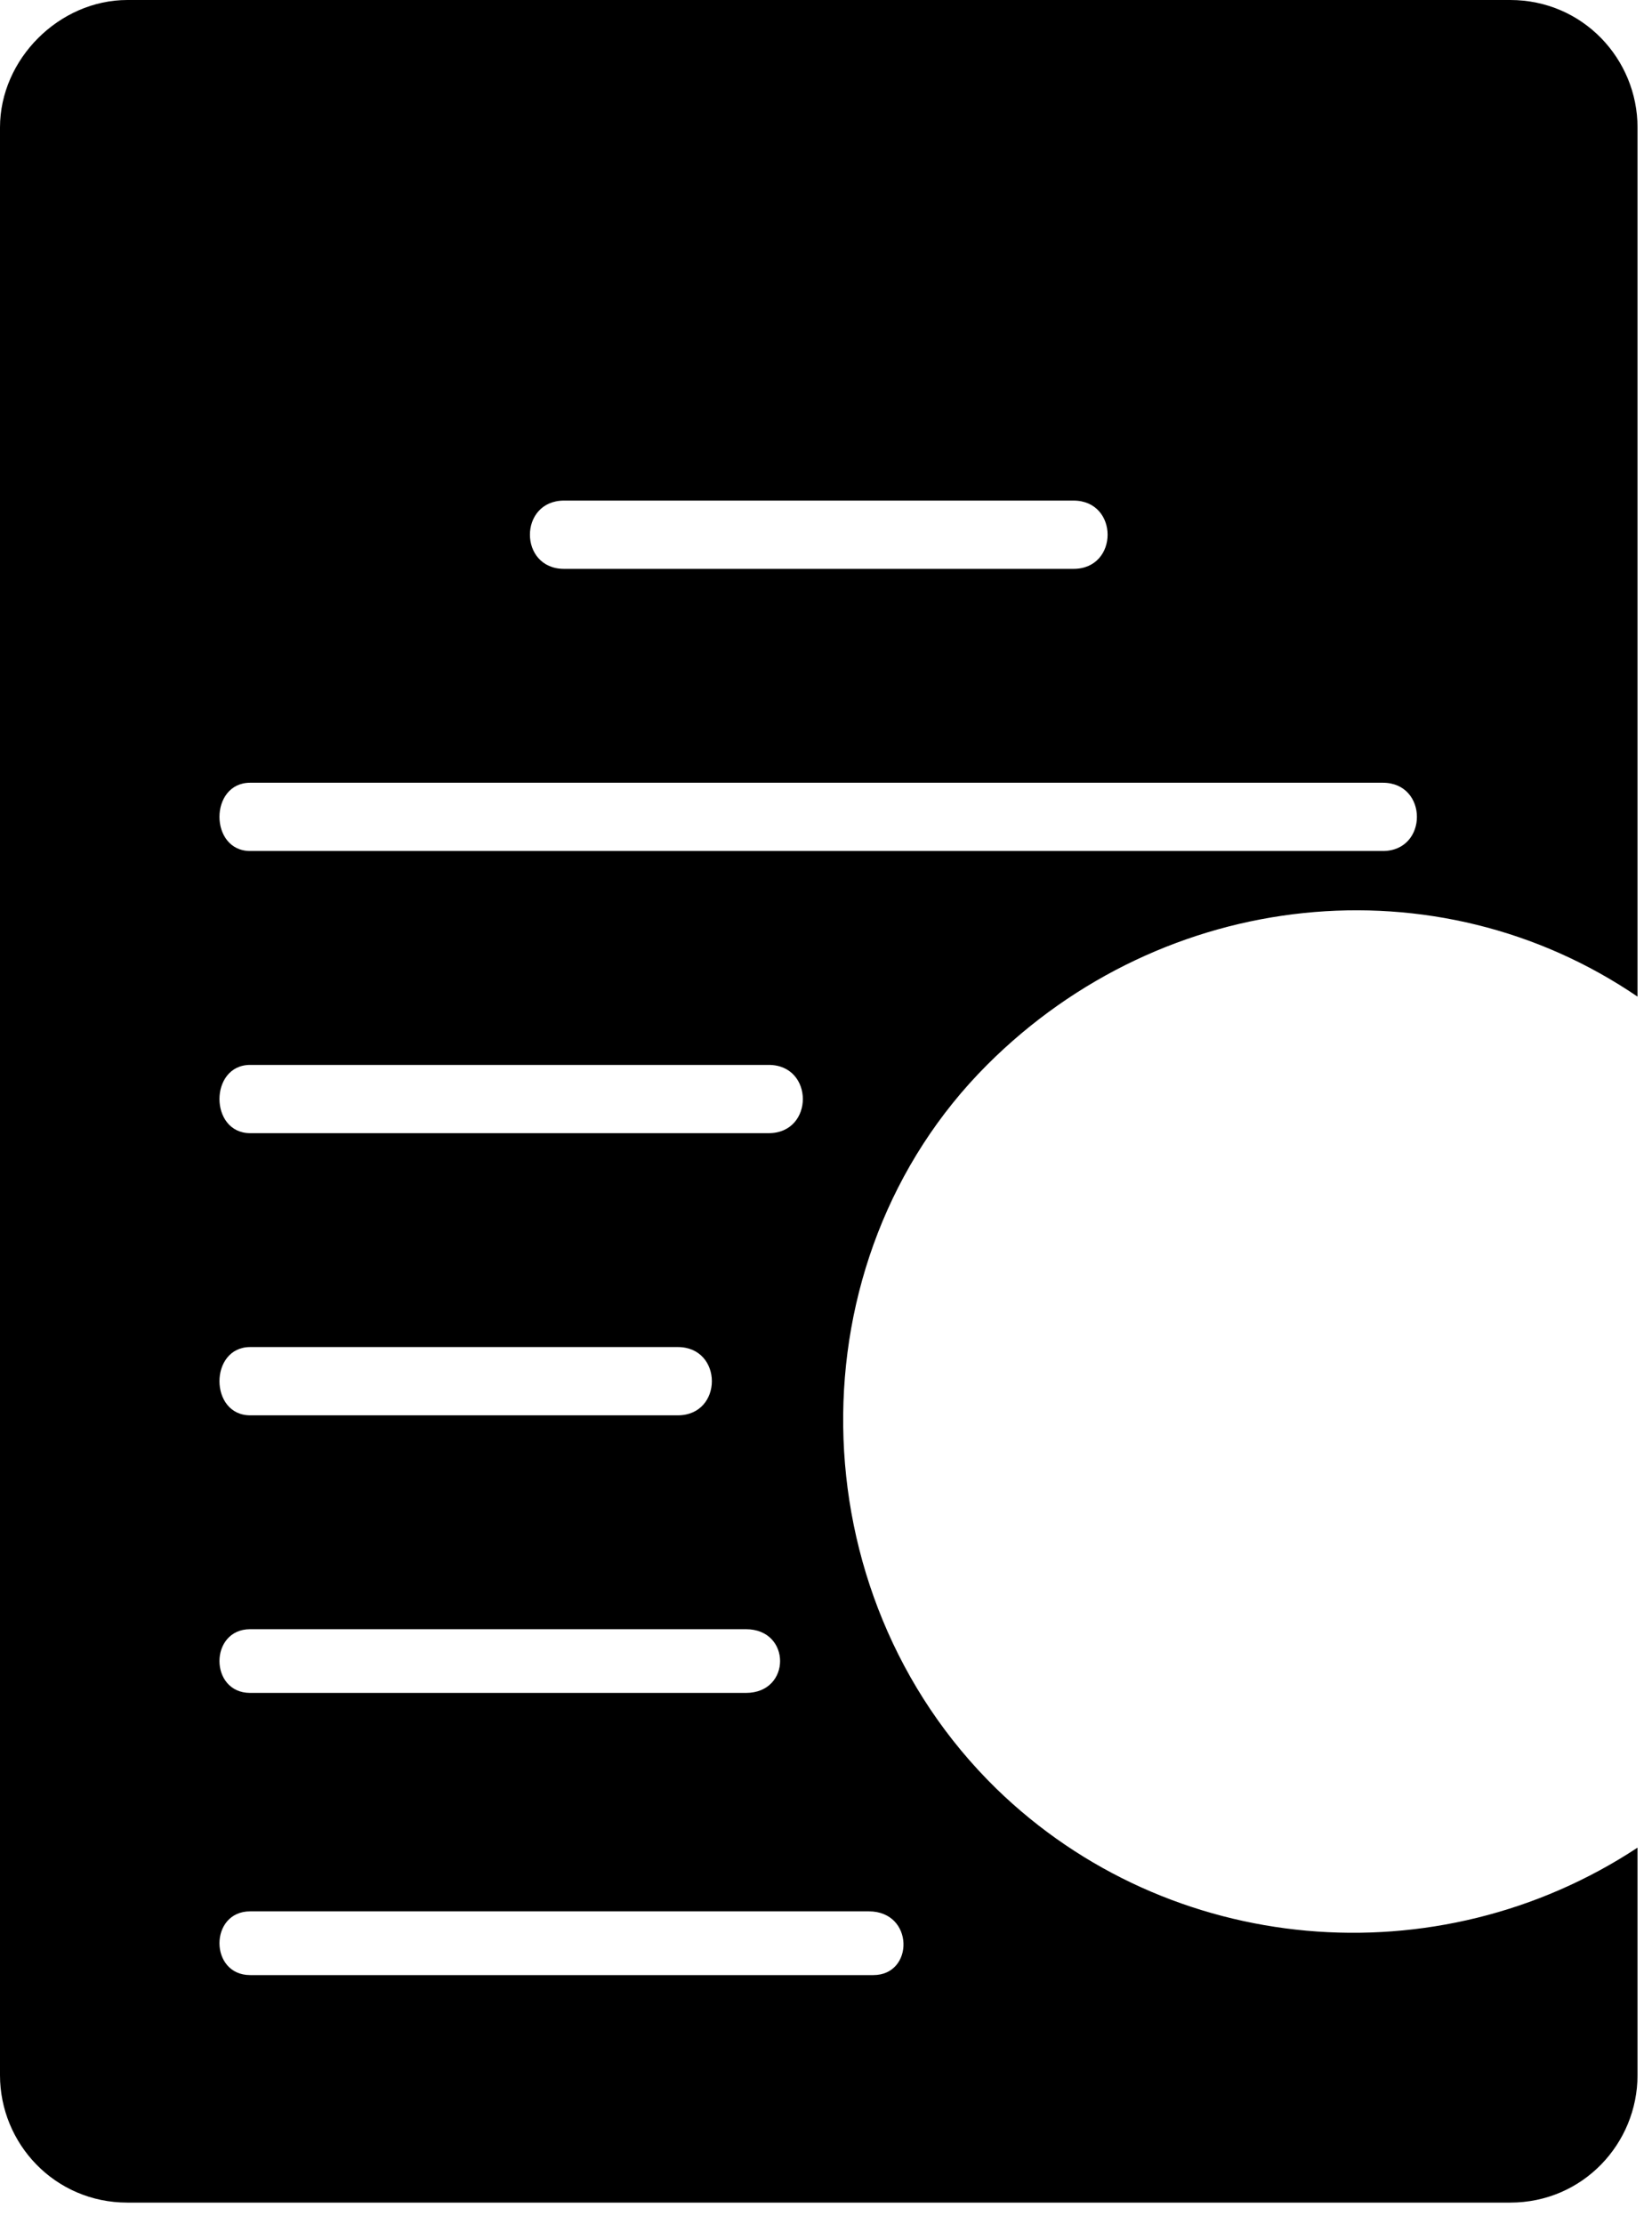 <svg width="55" height="74" viewBox="0 0 55 74" fill="none" xmlns="http://www.w3.org/2000/svg">
    <path fill-rule="evenodd" clip-rule="evenodd" d="M50.278 73.296H4.24C1.817 73.296 0 71.328 0 69.056V4.24C0 1.969 1.969 0 4.24 0H50.278C52.701 0 54.518 1.969 54.518 4.24V33.165C47.855 28.622 38.768 29.531 32.862 35.437C26.35 41.949 26.502 53.004 33.165 59.516C38.92 65.119 47.855 65.876 54.518 61.484V69.056C54.518 71.328 52.701 73.296 50.278 73.296ZM29.076 65.725H8.329C6.966 65.725 6.966 63.604 8.329 63.604H28.925C30.439 63.604 30.439 65.725 29.076 65.725ZM24.836 56.335H8.329C6.966 56.335 6.966 54.215 8.329 54.215H24.836C26.35 54.215 26.35 56.335 24.836 56.335ZM22.564 47.098H8.329C6.966 47.098 6.966 44.826 8.329 44.826H22.564C24.079 44.826 24.079 47.098 22.564 47.098ZM25.593 37.708H8.329C6.966 37.708 6.966 35.437 8.329 35.437H25.593C27.108 35.437 27.108 37.708 25.593 37.708ZM46.038 28.319H8.329C6.966 28.319 6.966 26.047 8.329 26.047H46.038C47.552 26.047 47.552 28.319 46.038 28.319ZM35.74 18.93H18.779C17.264 18.93 17.264 16.658 18.779 16.658H35.74C37.254 16.658 37.254 18.93 35.74 18.93Z" fill="black"/>
    </svg>
    